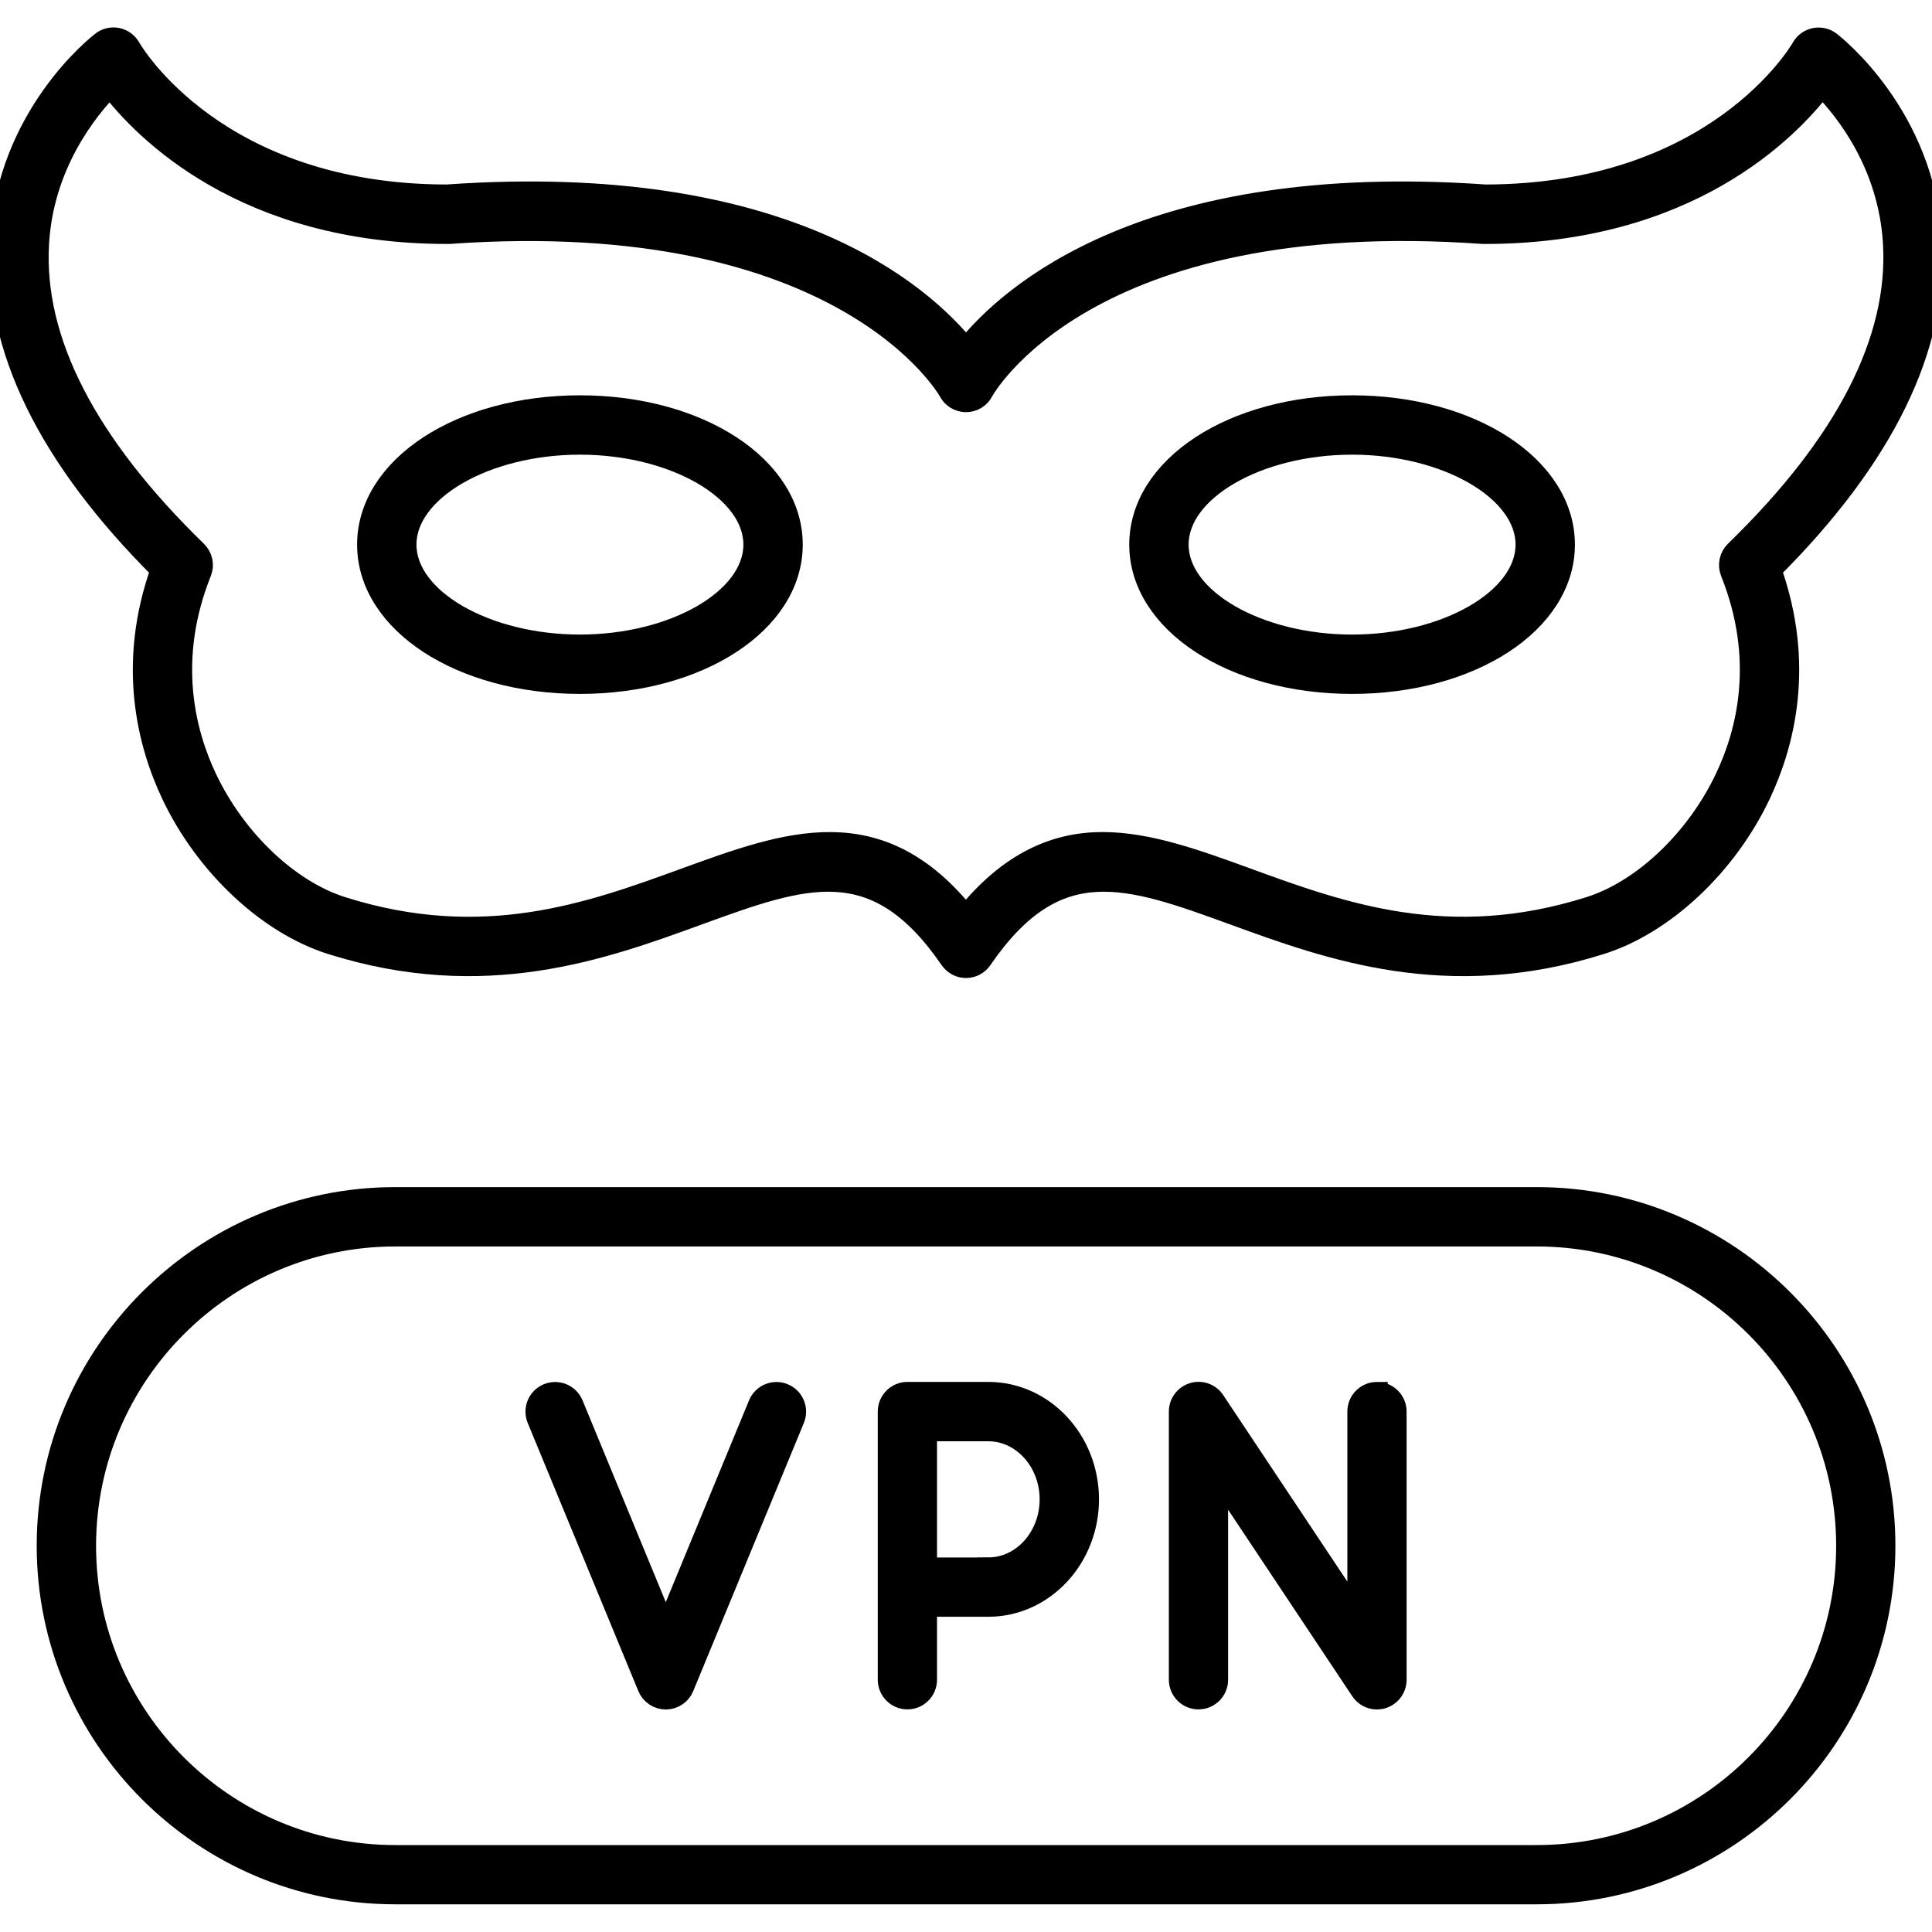 <?xml version="1.0" encoding="UTF-8"?>
<svg id="VPN_Privacy_Transactions" data-name="VPN, Privacy &amp;amp; Transactions" xmlns="http://www.w3.org/2000/svg" viewBox="0 0 180 180">
  <defs>
    <style>
      .cls-1 {
        stroke: #000;
        stroke-miterlimit: 10;
        stroke-width: 2px;
      }
    </style>
  </defs>
  <path class="cls-1" d="M73.01,129.89c-.9-.37-1.93.06-2.3.96l-8.68,21.04-8.68-21.04c-.37-.9-1.4-1.33-2.3-.96-.9.37-1.33,1.4-.96,2.3l10.31,24.99c.27.66.92,1.09,1.63,1.09s1.36-.43,1.63-1.09l10.31-24.99c.37-.9-.06-1.93-.96-2.3Z"/>
  <path class="cls-1" d="M92.08,129.75h-7.54c-.97,0-1.76.79-1.76,1.76v24.99c0,.97.79,1.76,1.76,1.76s1.76-.79,1.76-1.76v-6.87h5.78c5.13,0,9.31-4.46,9.31-9.94s-4.17-9.94-9.31-9.94ZM92.08,146.11h-5.78v-12.83h5.78c3.18,0,5.78,2.88,5.78,6.41s-2.59,6.41-5.78,6.41Z"/>
  <path class="cls-1" d="M128.29,129.75c-.97,0-1.76.79-1.76,1.76v19.15l-13.4-20.13c-.43-.65-1.24-.94-1.98-.71-.74.23-1.25.91-1.25,1.69v24.99c0,.97.79,1.76,1.76,1.76s1.76-.79,1.76-1.76v-19.15l13.4,20.13c.33.5.89.79,1.47.79.17,0,.34-.02.51-.08.74-.23,1.25-.91,1.25-1.69v-24.99c0-.97-.79-1.76-1.76-1.76Z"/>
  <path class="cls-1" d="M16.03,74.02c3.12,6.59,8.93,12.04,14.81,13.9,14.31,4.52,25.31.51,34.15-2.71,9.98-3.63,16.57-6.04,23.56,4.14.33.48.87.77,1.45.77s1.13-.29,1.45-.77c6.99-10.18,13.58-7.77,23.56-4.14,8.84,3.22,19.84,7.23,34.15,2.71,5.88-1.86,11.69-7.31,14.81-13.9,2.23-4.71,4.15-12.1,1-20.93,10.53-10.49,15.57-20.8,14.98-30.66-.69-11.68-9.09-18.22-9.44-18.5-.4-.31-.92-.43-1.42-.33-.5.1-.93.41-1.18.85-.32.56-8.15,13.71-29.53,13.74-31.5-2.22-44.32,9.26-48.38,14.33-4.07-5.07-16.88-16.55-48.38-14.33-21.38-.03-29.2-13.18-29.52-13.74-.25-.44-.68-.76-1.18-.86-.5-.1-1.02.02-1.42.33C9.13,4.21.74,10.75.05,22.43c-.59,9.86,4.45,20.17,14.98,30.66-3.15,8.83-1.23,16.22,1,20.93ZM3.57,22.7c.42-7.35,4.5-12.45,6.69-14.69,3.13,4.1,12.48,13.72,31.42,13.72.03-.02.08,0,.13,0,36.87-2.62,46.54,14.56,46.63,14.72.3.58.91.95,1.56.95s1.26-.36,1.56-.95c.09-.17,9.52-17.36,46.63-14.72.04,0,.09-.01.13,0,18.95,0,28.3-9.63,31.43-13.73,2.19,2.21,6.24,7.27,6.68,14.64.54,9.04-4.42,18.71-14.74,28.73-.51.5-.67,1.26-.41,1.92,3.26,8.14,1.53,14.94-.5,19.21-2.72,5.74-7.7,10.47-12.68,12.04-13.16,4.16-23.1.54-31.88-2.66-4.77-1.74-9.24-3.36-13.51-3.36s-8.61,1.73-12.72,6.86c-8.09-10.1-16.54-7.02-26.22-3.49-8.77,3.19-18.71,6.81-31.88,2.66-4.99-1.57-9.96-6.3-12.68-12.04-2.02-4.27-3.75-11.08-.5-19.21.27-.66.1-1.42-.41-1.92C8.01,41.37,3.05,31.72,3.57,22.7Z"/>
  <path class="cls-1" d="M54.03,63.65c11.08,0,19.76-5.67,19.76-12.91s-8.68-12.91-19.76-12.91-19.76,5.67-19.76,12.91,8.68,12.91,19.76,12.91ZM54.03,41.36c8.8,0,16.23,4.3,16.23,9.38s-7.43,9.38-16.23,9.38-16.23-4.3-16.23-9.38,7.43-9.38,16.23-9.38Z"/>
  <path class="cls-1" d="M125.97,63.65c11.08,0,19.76-5.67,19.76-12.91s-8.68-12.91-19.76-12.91-19.76,5.67-19.76,12.91,8.68,12.91,19.76,12.91ZM125.97,41.36c8.8,0,16.23,4.3,16.23,9.38s-7.43,9.38-16.23,9.38-16.23-4.3-16.23-9.38,7.43-9.38,16.23-9.38Z"/>
  <path class="cls-1" d="M143.17,111.6H36.83c-17.87,0-32.41,14.54-32.41,32.41s14.54,32.41,32.41,32.41h106.35c17.87,0,32.41-14.54,32.41-32.41s-14.54-32.41-32.41-32.41ZM143.17,172.9H36.83c-15.93,0-28.88-12.96-28.88-28.88s12.96-28.89,28.88-28.89h106.35c15.93,0,28.89,12.96,28.89,28.89s-12.96,28.88-28.89,28.88Z"/>
</svg>
